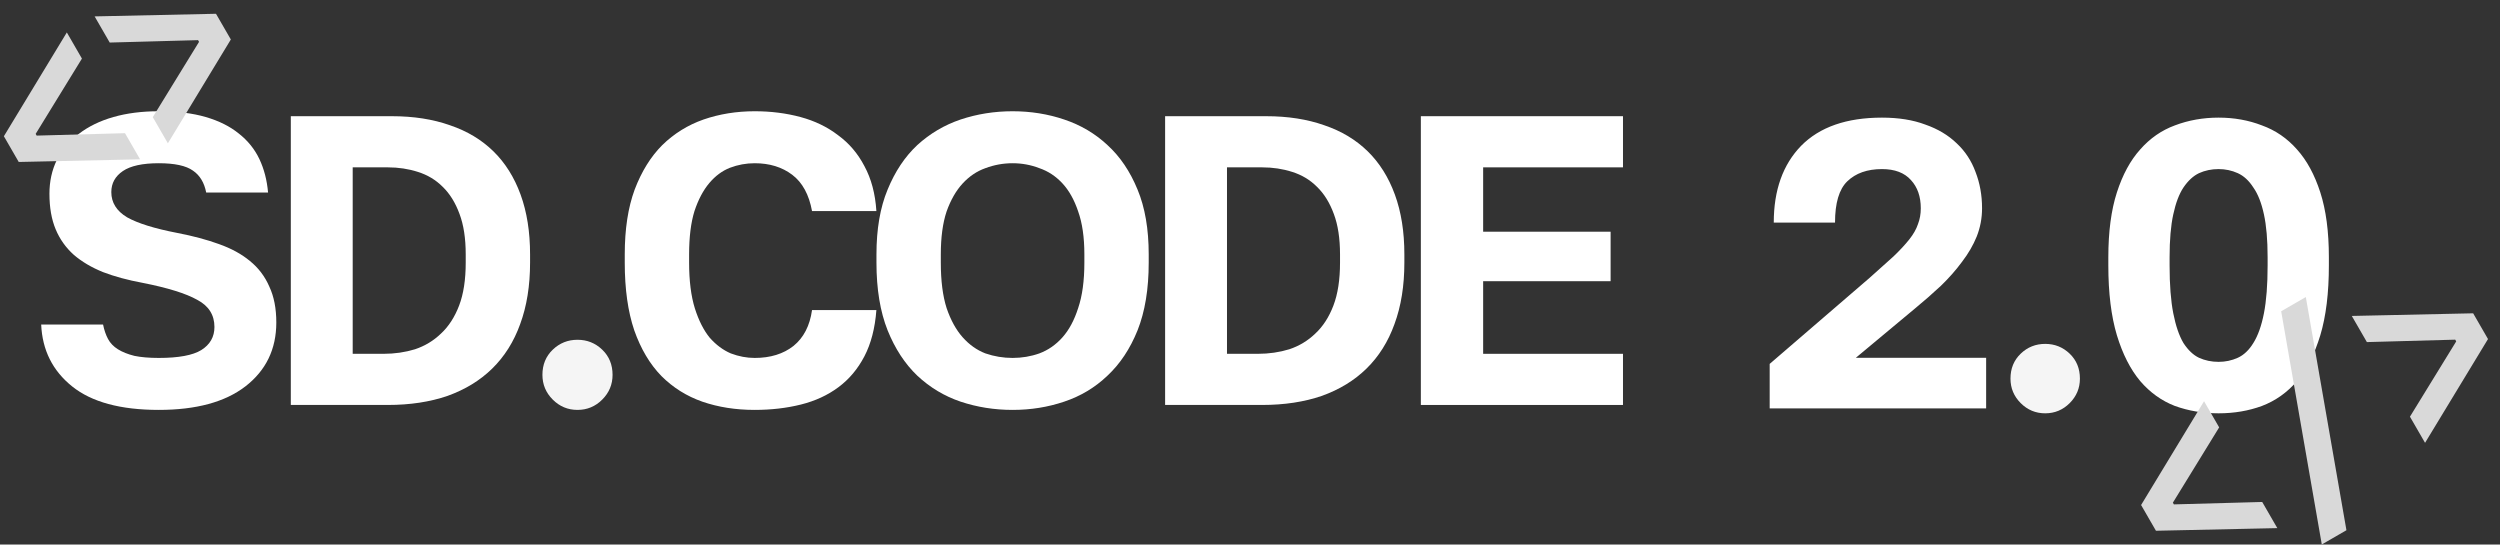 <svg width="202" height="44" viewBox="0 0 202 44" fill="none" xmlns="http://www.w3.org/2000/svg">
<rect x="0" y="0" width="202" height="44" fill="#333333" stroke="none"/>
<path d="M12.827 33.12C9.739 33.12 7.405 32.487 5.828 31.221C4.25 29.954 3.417 28.288 3.328 26.221H8.328C8.416 26.666 8.55 27.054 8.728 27.388C8.905 27.721 9.172 27.999 9.527 28.221C9.883 28.443 10.327 28.621 10.861 28.754C11.394 28.865 12.05 28.921 12.827 28.921C14.427 28.921 15.571 28.71 16.26 28.288C16.971 27.843 17.327 27.221 17.327 26.421C17.327 25.443 16.86 24.71 15.927 24.221C15.016 23.71 13.549 23.255 11.527 22.855C10.327 22.633 9.261 22.344 8.328 21.988C7.394 21.61 6.606 21.144 5.961 20.588C5.317 20.011 4.828 19.322 4.495 18.522C4.161 17.722 3.995 16.766 3.995 15.655C3.995 14.655 4.195 13.744 4.595 12.922C5.017 12.1 5.606 11.4 6.361 10.822C7.139 10.223 8.072 9.767 9.161 9.456C10.25 9.145 11.472 8.989 12.827 8.989C14.294 8.989 15.56 9.145 16.627 9.456C17.693 9.767 18.582 10.211 19.293 10.789C20.027 11.367 20.582 12.056 20.96 12.856C21.338 13.656 21.571 14.556 21.66 15.555H16.66C16.505 14.755 16.149 14.167 15.594 13.789C15.038 13.389 14.116 13.189 12.827 13.189C11.516 13.189 10.55 13.4 9.927 13.822C9.305 14.245 8.994 14.811 8.994 15.522C8.994 16.366 9.416 17.044 10.261 17.555C11.127 18.044 12.483 18.466 14.327 18.822C15.594 19.066 16.716 19.366 17.694 19.722C18.693 20.077 19.527 20.533 20.193 21.088C20.882 21.644 21.404 22.333 21.76 23.155C22.137 23.955 22.326 24.921 22.326 26.055C22.326 28.21 21.493 29.932 19.827 31.221C18.182 32.487 15.849 33.12 12.827 33.12Z" fill="white"/>
<path d="M23.498 9.389H31.664C33.419 9.389 34.986 9.634 36.364 10.123C37.741 10.589 38.908 11.289 39.863 12.222C40.819 13.156 41.552 14.322 42.063 15.722C42.574 17.122 42.83 18.733 42.83 20.555V21.222C42.83 23.088 42.563 24.744 42.03 26.188C41.519 27.61 40.763 28.81 39.763 29.788C38.786 30.743 37.586 31.476 36.164 31.987C34.742 32.476 33.131 32.721 31.331 32.721H23.498V9.389ZM30.997 28.588C31.886 28.588 32.731 28.465 33.531 28.221C34.331 27.954 35.03 27.532 35.63 26.954C36.252 26.377 36.741 25.621 37.097 24.688C37.452 23.755 37.63 22.599 37.63 21.222V20.555C37.63 19.266 37.464 18.177 37.13 17.289C36.797 16.378 36.341 15.644 35.764 15.089C35.208 14.533 34.542 14.133 33.764 13.889C33.008 13.645 32.197 13.522 31.331 13.522H28.498V28.588H30.997Z" fill="white"/>
<path d="M46.661 33.12C45.884 33.12 45.217 32.843 44.662 32.287C44.106 31.732 43.828 31.065 43.828 30.287C43.828 29.465 44.106 28.788 44.662 28.254C45.217 27.721 45.884 27.454 46.661 27.454C47.439 27.454 48.106 27.721 48.661 28.254C49.217 28.788 49.495 29.465 49.495 30.287C49.495 31.065 49.217 31.732 48.661 32.287C48.106 32.843 47.439 33.12 46.661 33.12Z" fill="#F5F5F5"/>
<path d="M60.979 33.12C59.446 33.12 58.035 32.898 56.746 32.454C55.48 32.01 54.38 31.321 53.447 30.387C52.513 29.432 51.78 28.199 51.247 26.688C50.736 25.177 50.48 23.355 50.48 21.222V20.555C50.48 18.511 50.747 16.766 51.28 15.322C51.836 13.856 52.58 12.656 53.513 11.722C54.469 10.789 55.58 10.1 56.846 9.656C58.135 9.212 59.513 8.989 60.979 8.989C62.29 8.989 63.523 9.145 64.679 9.456C65.834 9.767 66.845 10.256 67.712 10.922C68.601 11.567 69.312 12.4 69.845 13.422C70.4 14.444 70.723 15.655 70.812 17.055H65.612C65.368 15.722 64.834 14.744 64.012 14.122C63.19 13.5 62.179 13.189 60.979 13.189C60.29 13.189 59.624 13.311 58.979 13.556C58.357 13.8 57.802 14.211 57.313 14.789C56.824 15.367 56.424 16.122 56.113 17.055C55.824 17.989 55.68 19.155 55.68 20.555V21.222C55.68 22.688 55.835 23.921 56.146 24.921C56.457 25.899 56.857 26.688 57.346 27.288C57.857 27.866 58.424 28.288 59.046 28.554C59.69 28.799 60.335 28.921 60.979 28.921C62.246 28.921 63.29 28.599 64.112 27.954C64.934 27.288 65.434 26.321 65.612 25.055H70.812C70.701 26.521 70.378 27.765 69.845 28.788C69.312 29.81 68.612 30.643 67.745 31.287C66.879 31.932 65.868 32.398 64.712 32.687C63.557 32.976 62.312 33.12 60.979 33.12Z" fill="white"/>
<path d="M81.817 33.12C80.351 33.12 78.951 32.898 77.618 32.454C76.306 32.01 75.14 31.31 74.118 30.354C73.118 29.399 72.318 28.177 71.718 26.688C71.118 25.177 70.818 23.355 70.818 21.222V20.555C70.818 18.511 71.118 16.766 71.718 15.322C72.318 13.856 73.118 12.656 74.118 11.722C75.14 10.789 76.306 10.1 77.618 9.656C78.951 9.212 80.351 8.989 81.817 8.989C83.284 8.989 84.672 9.212 85.984 9.656C87.317 10.1 88.483 10.789 89.483 11.722C90.506 12.656 91.316 13.856 91.916 15.322C92.516 16.766 92.816 18.511 92.816 20.555V21.222C92.816 23.355 92.516 25.177 91.916 26.688C91.316 28.177 90.506 29.399 89.483 30.354C88.483 31.31 87.317 32.01 85.984 32.454C84.672 32.898 83.284 33.12 81.817 33.12ZM81.817 28.921C82.572 28.921 83.295 28.799 83.984 28.554C84.695 28.288 85.317 27.854 85.85 27.254C86.384 26.654 86.805 25.866 87.117 24.888C87.45 23.91 87.617 22.688 87.617 21.222V20.555C87.617 19.177 87.45 18.022 87.117 17.089C86.805 16.155 86.384 15.4 85.85 14.822C85.317 14.245 84.695 13.833 83.984 13.589C83.295 13.322 82.572 13.189 81.817 13.189C81.062 13.189 80.329 13.322 79.617 13.589C78.929 13.833 78.318 14.245 77.784 14.822C77.251 15.4 76.817 16.155 76.484 17.089C76.173 18.022 76.018 19.177 76.018 20.555V21.222C76.018 22.688 76.173 23.91 76.484 24.888C76.817 25.866 77.251 26.654 77.784 27.254C78.318 27.854 78.929 28.288 79.617 28.554C80.329 28.799 81.062 28.921 81.817 28.921Z" fill="white"/>
<path d="M94.141 9.389H102.308C104.063 9.389 105.629 9.634 107.007 10.123C108.385 10.589 109.552 11.289 110.507 12.222C111.462 13.156 112.195 14.322 112.706 15.722C113.218 17.122 113.473 18.733 113.473 20.555V21.222C113.473 23.088 113.207 24.744 112.673 26.188C112.162 27.61 111.407 28.81 110.407 29.788C109.429 30.743 108.229 31.476 106.807 31.987C105.385 32.476 103.774 32.721 101.974 32.721H94.141V9.389ZM101.641 28.588C102.53 28.588 103.374 28.465 104.174 28.221C104.974 27.954 105.674 27.532 106.274 26.954C106.896 26.377 107.385 25.621 107.74 24.688C108.096 23.755 108.274 22.599 108.274 21.222V20.555C108.274 19.266 108.107 18.177 107.774 17.289C107.44 16.378 106.985 15.644 106.407 15.089C105.852 14.533 105.185 14.133 104.408 13.889C103.652 13.645 102.841 13.522 101.974 13.522H99.141V28.588H101.641Z" fill="white"/>
<path d="M114.805 9.389H131.137V13.522H119.838V18.722H130.137V22.721H119.838V28.588H131.137V32.721H114.805V9.389Z" fill="white"/>
<path d="M1.513 13.087L0.313 11.008L5.4 2.621L6.62 4.734L2.882 10.818L2.962 10.957L10.1 10.761L11.319 12.874L1.513 13.087Z" fill="#D9D9D9"/>
<path d="M12.344 9.465L16.083 3.381L16.003 3.243L8.865 3.438L7.645 1.325L17.452 1.113L18.652 3.191L13.564 11.578L12.344 9.465Z" fill="#D9D9D9"/>
<path d="M142.99 29.403L151.075 22.44C151.823 21.78 152.461 21.208 152.989 20.724C153.517 20.218 153.946 19.756 154.276 19.338C154.606 18.92 154.837 18.513 154.969 18.117C155.123 17.721 155.2 17.292 155.2 16.83C155.2 15.884 154.936 15.125 154.408 14.553C153.88 13.959 153.099 13.662 152.065 13.662C150.877 13.662 149.942 13.992 149.26 14.652C148.6 15.29 148.27 16.401 148.27 17.985H143.32C143.32 15.367 144.057 13.299 145.531 11.781C147.027 10.263 149.205 9.504 152.065 9.504C153.407 9.504 154.573 9.691 155.563 10.065C156.575 10.417 157.422 10.923 158.104 11.583C158.786 12.221 159.292 12.991 159.622 13.893C159.974 14.795 160.15 15.774 160.15 16.83C160.15 17.622 160.007 18.381 159.721 19.107C159.435 19.811 159.039 20.493 158.533 21.153C158.049 21.813 157.477 22.462 156.817 23.1C156.157 23.716 155.453 24.332 154.705 24.948L149.953 28.908H160.48V33H142.99V29.403ZM179.263 33.396C178.009 33.396 176.832 33.198 175.732 32.802C174.654 32.384 173.719 31.713 172.927 30.789C172.135 29.843 171.508 28.611 171.046 27.093C170.584 25.553 170.353 23.672 170.353 21.45V20.79C170.353 18.722 170.584 16.973 171.046 15.543C171.508 14.113 172.135 12.958 172.927 12.078C173.719 11.176 174.654 10.527 175.732 10.131C176.832 9.713 178.009 9.504 179.263 9.504C180.517 9.504 181.683 9.713 182.761 10.131C183.861 10.527 184.807 11.176 185.599 12.078C186.391 12.958 187.018 14.113 187.48 15.543C187.942 16.973 188.173 18.722 188.173 20.79V21.45C188.173 23.672 187.942 25.553 187.48 27.093C187.018 28.611 186.391 29.843 185.599 30.789C184.807 31.713 183.861 32.384 182.761 32.802C181.683 33.198 180.517 33.396 179.263 33.396ZM179.263 29.238C179.813 29.238 180.33 29.128 180.814 28.908C181.298 28.688 181.716 28.292 182.068 27.72C182.442 27.126 182.728 26.323 182.926 25.311C183.124 24.299 183.223 23.012 183.223 21.45V20.79C183.223 19.382 183.124 18.227 182.926 17.325C182.728 16.401 182.442 15.675 182.068 15.147C181.716 14.597 181.298 14.212 180.814 13.992C180.33 13.772 179.813 13.662 179.263 13.662C178.691 13.662 178.163 13.772 177.679 13.992C177.217 14.212 176.799 14.597 176.425 15.147C176.073 15.675 175.798 16.401 175.6 17.325C175.402 18.227 175.303 19.382 175.303 20.79V21.45C175.303 23.012 175.402 24.299 175.6 25.311C175.798 26.323 176.073 27.126 176.425 27.72C176.799 28.292 177.217 28.688 177.679 28.908C178.163 29.128 178.691 29.238 179.263 29.238Z" fill="white"/>
<path d="M165.252 33.396C164.482 33.396 163.822 33.121 163.272 32.571C162.722 32.021 162.447 31.361 162.447 30.591C162.447 29.777 162.722 29.106 163.272 28.578C163.822 28.05 164.482 27.786 165.252 27.786C166.022 27.786 166.682 28.05 167.232 28.578C167.782 29.106 168.057 29.777 168.057 30.591C168.057 31.361 167.782 32.021 167.232 32.571C166.682 33.121 166.022 33.396 165.252 33.396Z" fill="#F5F5F5"/>
<path d="M174.2 42.885L173 40.806L178.087 32.419L179.308 34.532L175.569 40.616L175.649 40.755L182.787 40.559L184.007 42.672L174.2 42.885Z" fill="#D9D9D9"/>
<path d="M187.601 43.992L184.319 25.15L186.31 24L189.592 42.842L187.601 43.992Z" fill="#D9D9D9"/>
<path d="M194.724 33.668L198.462 27.584L198.382 27.445L191.244 27.641L190.024 25.528L199.831 25.315L201.031 27.394L195.944 35.781L194.724 33.668Z" fill="#D9D9D9"/>
</svg>
